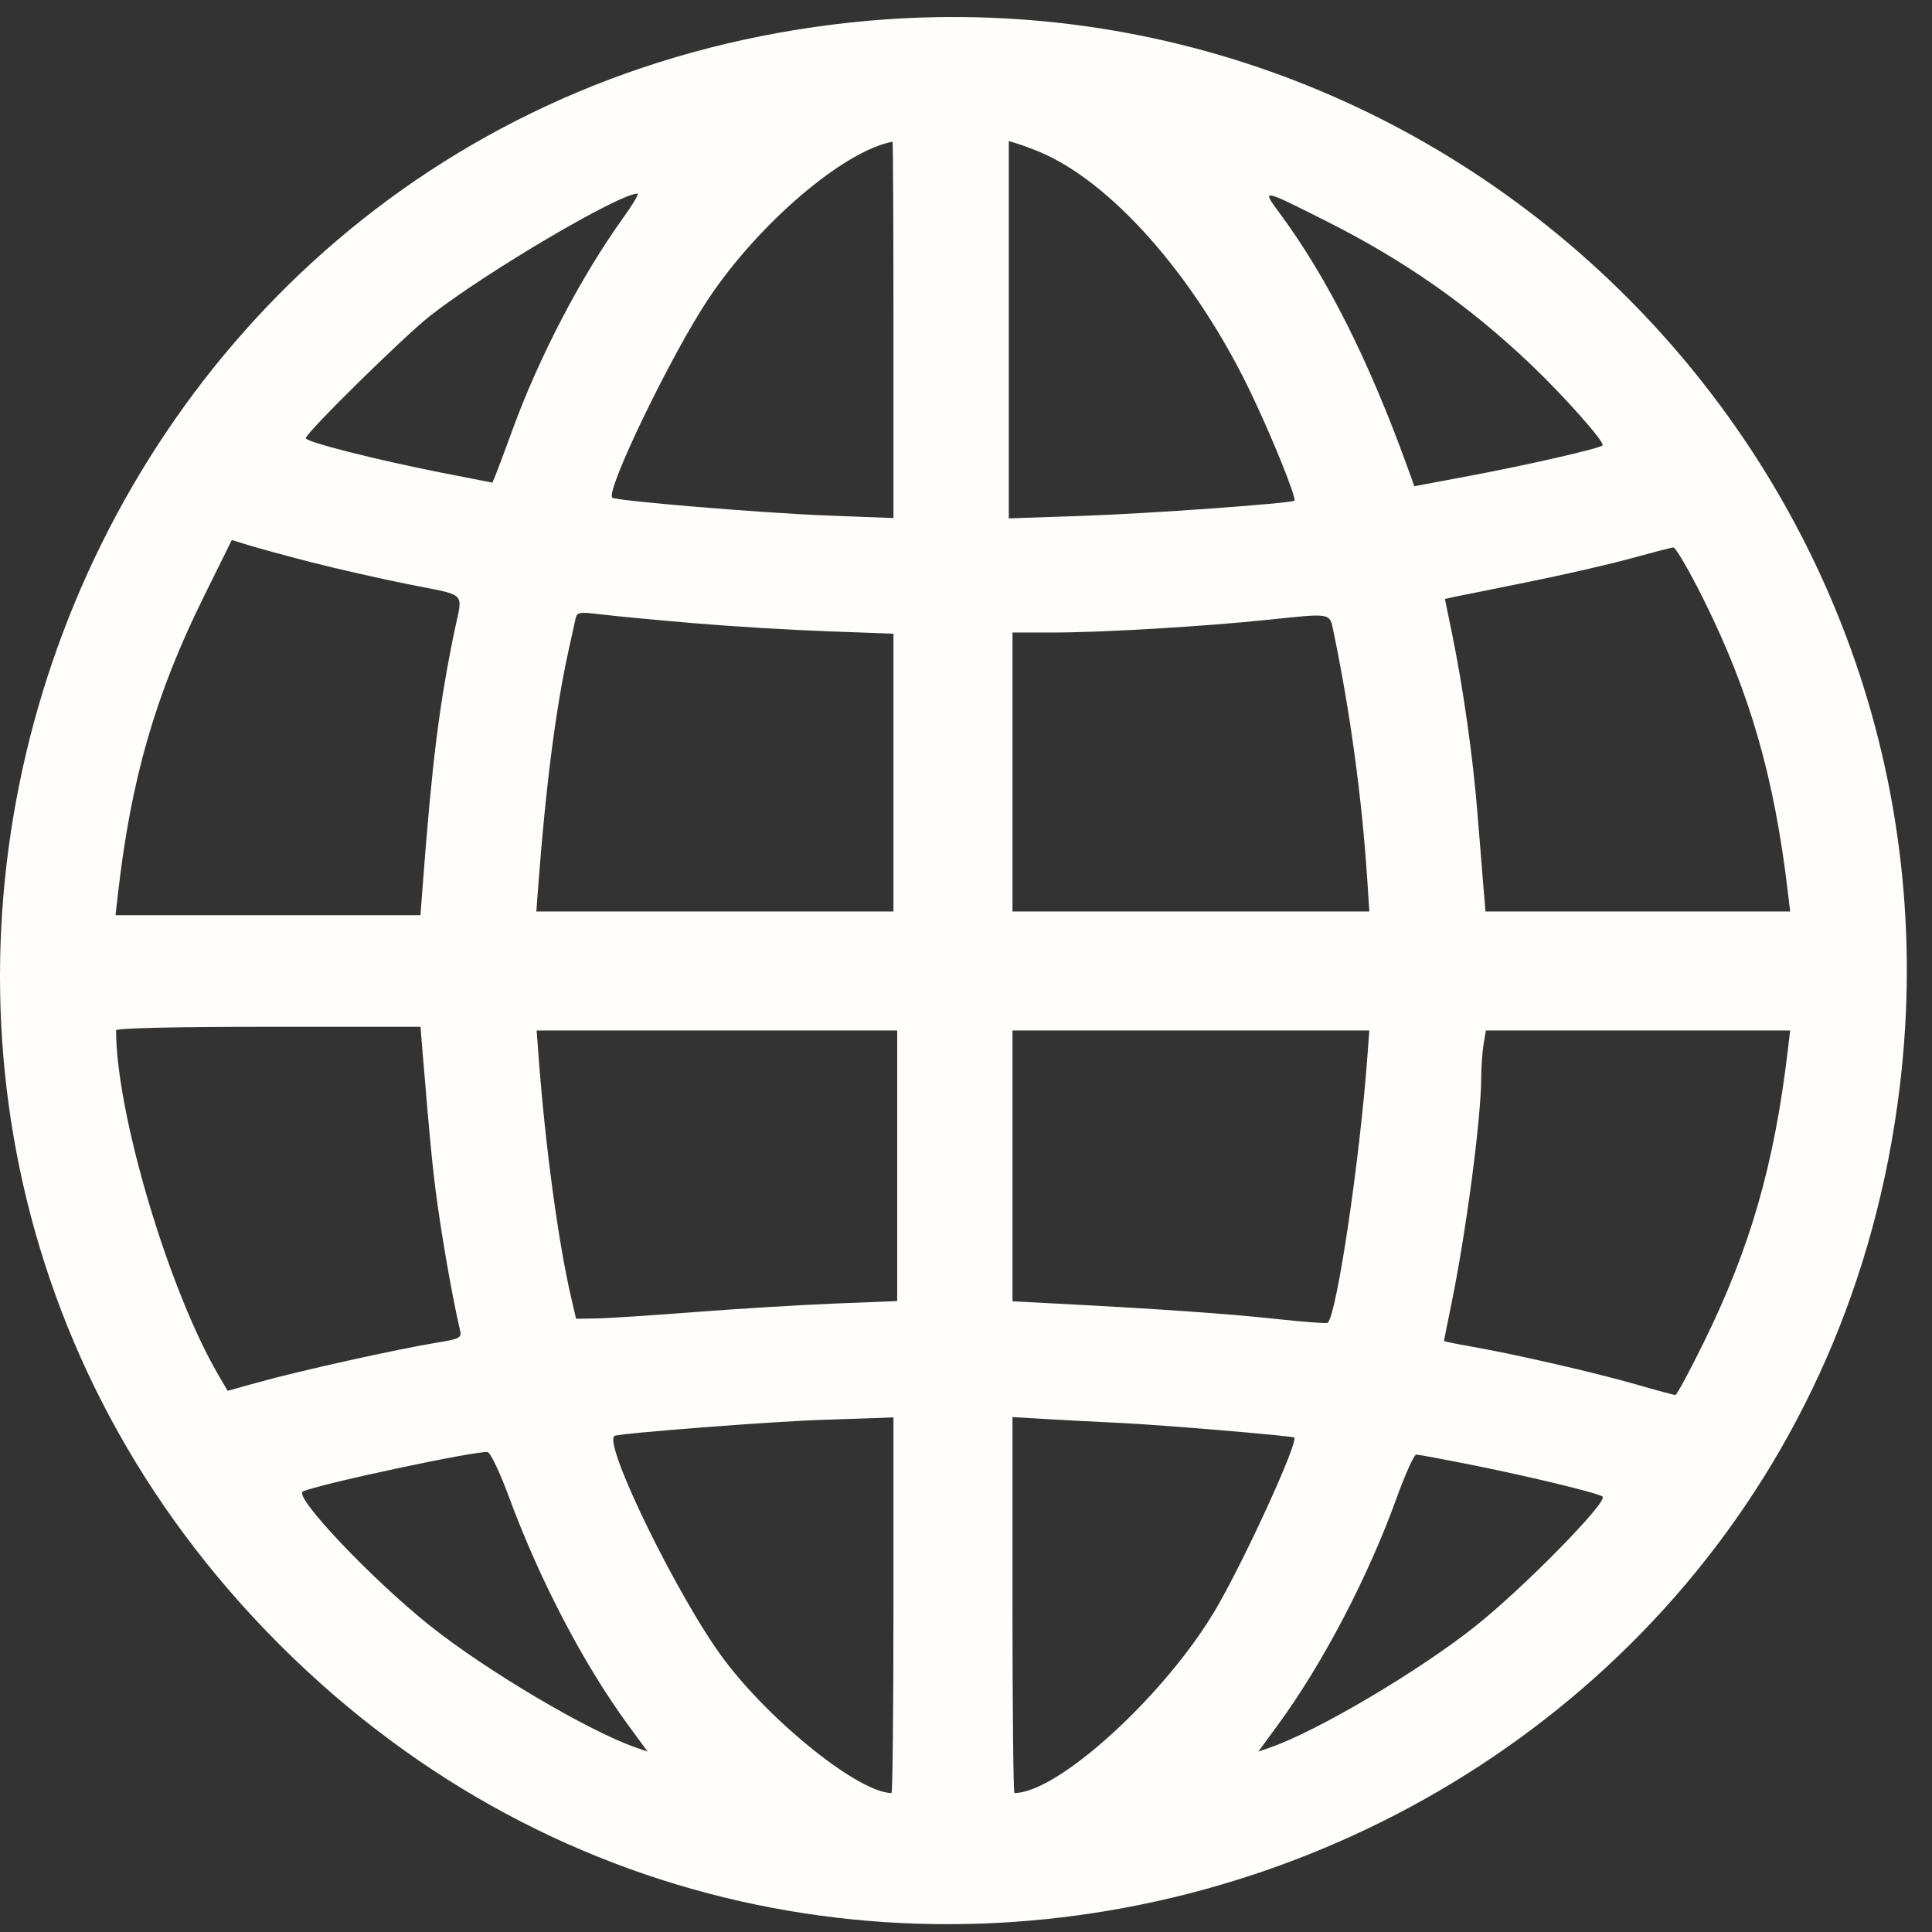 <svg width="49" height="49" viewBox="0 0 49 49" fill="none" xmlns="http://www.w3.org/2000/svg">
<rect x="0" y="0" width="49" height="49" fill="#333333" stroke="none"/>
<path fill-rule="evenodd" clip-rule="evenodd" d="M21.151 0.619C1.26 3.077 -7.105 27.515 7.088 41.709C21.316 55.937 45.783 47.508 48.184 27.551C50.063 11.933 36.77 -1.311 21.151 0.619ZM22.66 8.364V13.139L20.939 13.073C19.304 13.01 15.609 12.701 15.529 12.622C15.355 12.447 17.03 8.981 17.968 7.577C19.247 5.662 21.399 3.825 22.637 3.594C22.65 3.591 22.66 5.738 22.66 8.364ZM26.332 3.838C28.157 4.586 30.265 6.961 31.675 9.86C32.219 10.978 32.892 12.635 32.828 12.698C32.758 12.766 29.096 13.029 27.448 13.084L25.585 13.147V8.362V3.577L25.797 3.642C25.914 3.677 26.154 3.766 26.332 3.838ZM15.79 5.547C14.736 7.014 13.667 9.064 12.998 10.901C12.809 11.419 12.617 11.933 12.571 12.043L12.488 12.241L11.183 11.985C9.542 11.662 7.755 11.208 7.755 11.114C7.755 10.98 10.251 8.525 10.915 8.005C12.334 6.895 15.704 4.91 16.17 4.91C16.213 4.91 16.042 5.197 15.79 5.547ZM33.609 5.594C35.615 6.601 37.251 7.746 38.83 9.248C39.675 10.053 40.715 11.226 40.644 11.297C40.565 11.376 38.729 11.796 37.261 12.071L35.871 12.332L35.715 11.899C34.726 9.158 33.666 7.046 32.466 5.422C31.99 4.777 31.979 4.775 33.609 5.594ZM7.897 14.26C8.519 14.42 9.614 14.669 10.33 14.813C11.894 15.129 11.739 14.969 11.518 16.043C11.133 17.924 10.959 19.323 10.719 22.481L10.664 23.212H6.797H2.93L2.992 22.669C3.322 19.759 3.942 17.612 5.171 15.128L5.879 13.696L6.322 13.832C6.565 13.908 7.274 14.1 7.897 14.26ZM43.213 15.216C44.384 17.573 44.998 19.707 45.344 22.622L45.402 23.117H41.539H37.675L37.626 22.528C37.599 22.203 37.529 21.344 37.471 20.617C37.357 19.191 37.111 17.456 36.826 16.064L36.646 15.191L36.847 15.146C36.957 15.122 37.79 14.954 38.698 14.772C39.606 14.59 40.795 14.319 41.339 14.169C41.884 14.019 42.378 13.891 42.437 13.884C42.497 13.878 42.846 14.477 43.213 15.216ZM17.611 15.807C18.544 15.886 20.061 15.978 20.984 16.011L22.66 16.072V19.595V23.117H18.132H13.603L13.654 22.433C13.842 19.944 14.095 17.976 14.416 16.514C14.49 16.177 14.57 15.812 14.594 15.705C14.634 15.521 14.675 15.514 15.276 15.586C15.628 15.629 16.678 15.728 17.611 15.807ZM33.816 15.995C34.249 18.086 34.541 20.229 34.679 22.339L34.73 23.117H30.205H25.679V19.58V16.042H26.714C27.957 16.042 30.567 15.887 32.189 15.716C33.765 15.55 33.722 15.543 33.816 15.995ZM10.713 26.631C10.93 29.259 10.997 29.913 11.158 30.965C11.316 32.005 11.508 33.047 11.669 33.745C11.713 33.933 11.662 33.958 11.033 34.061C10.096 34.213 7.602 34.767 6.6 35.045L5.774 35.274L5.543 34.88C4.274 32.712 2.944 28.236 2.944 26.131C2.944 26.076 4.432 26.042 6.804 26.042H10.665L10.713 26.631ZM22.755 29.567V32.998L21.175 33.061C20.306 33.096 18.703 33.193 17.613 33.278C16.524 33.362 15.402 33.435 15.122 33.439L14.611 33.447L14.49 32.928C14.16 31.518 13.828 29.056 13.658 26.773L13.611 26.136H18.183H22.755V29.567ZM34.682 26.773C34.488 29.418 33.908 33.316 33.675 33.549C33.652 33.572 33.065 33.528 32.369 33.452C31.182 33.322 29.367 33.195 26.788 33.062L25.679 33.004V29.57V26.136H30.204H34.729L34.682 26.773ZM45.344 26.631C45 29.531 44.397 31.631 43.216 34.037C42.853 34.776 42.527 35.381 42.49 35.381C42.454 35.38 42 35.258 41.481 35.108C40.459 34.813 38.402 34.341 37.306 34.15C36.93 34.084 36.623 34.021 36.623 34.009C36.623 33.997 36.706 33.583 36.807 33.09C37.184 31.26 37.565 28.371 37.567 27.33C37.568 27.063 37.594 26.684 37.626 26.49L37.685 26.136H41.544H45.402L45.344 26.631ZM22.66 40.711C22.66 43.332 22.638 45.475 22.611 45.475C21.8 45.475 19.58 43.707 18.368 42.096C17.227 40.579 15.281 36.607 15.586 36.418C15.694 36.352 19.647 36.046 20.868 36.01C21.309 35.996 21.893 35.977 22.165 35.967L22.66 35.947V40.711ZM28.415 36.089C29.462 36.139 32.778 36.417 32.825 36.46C32.937 36.562 31.594 39.507 30.854 40.779C29.585 42.962 26.842 45.475 25.729 45.475C25.701 45.475 25.679 43.33 25.679 40.708V35.941L26.505 35.989C26.959 36.016 27.818 36.061 28.415 36.089ZM12.912 37.976C13.689 40.08 14.804 42.213 15.929 43.748L16.426 44.425L16.123 44.32C14.923 43.903 12.349 42.38 10.915 41.24C9.44 40.065 7.439 37.956 7.681 37.829C8.009 37.658 12.065 36.79 12.365 36.828C12.438 36.837 12.675 37.333 12.912 37.976ZM37.428 37.174C38.873 37.465 40.564 37.877 40.646 37.958C40.781 38.093 38.649 40.265 37.424 41.24C35.991 42.38 33.417 43.903 32.216 44.32L31.913 44.425L32.41 43.748C33.549 42.191 34.693 40.007 35.417 38.005C35.639 37.392 35.865 36.891 35.919 36.891C35.972 36.891 36.652 37.018 37.428 37.174Z" fill="#FFFDFC"/>
</svg>

